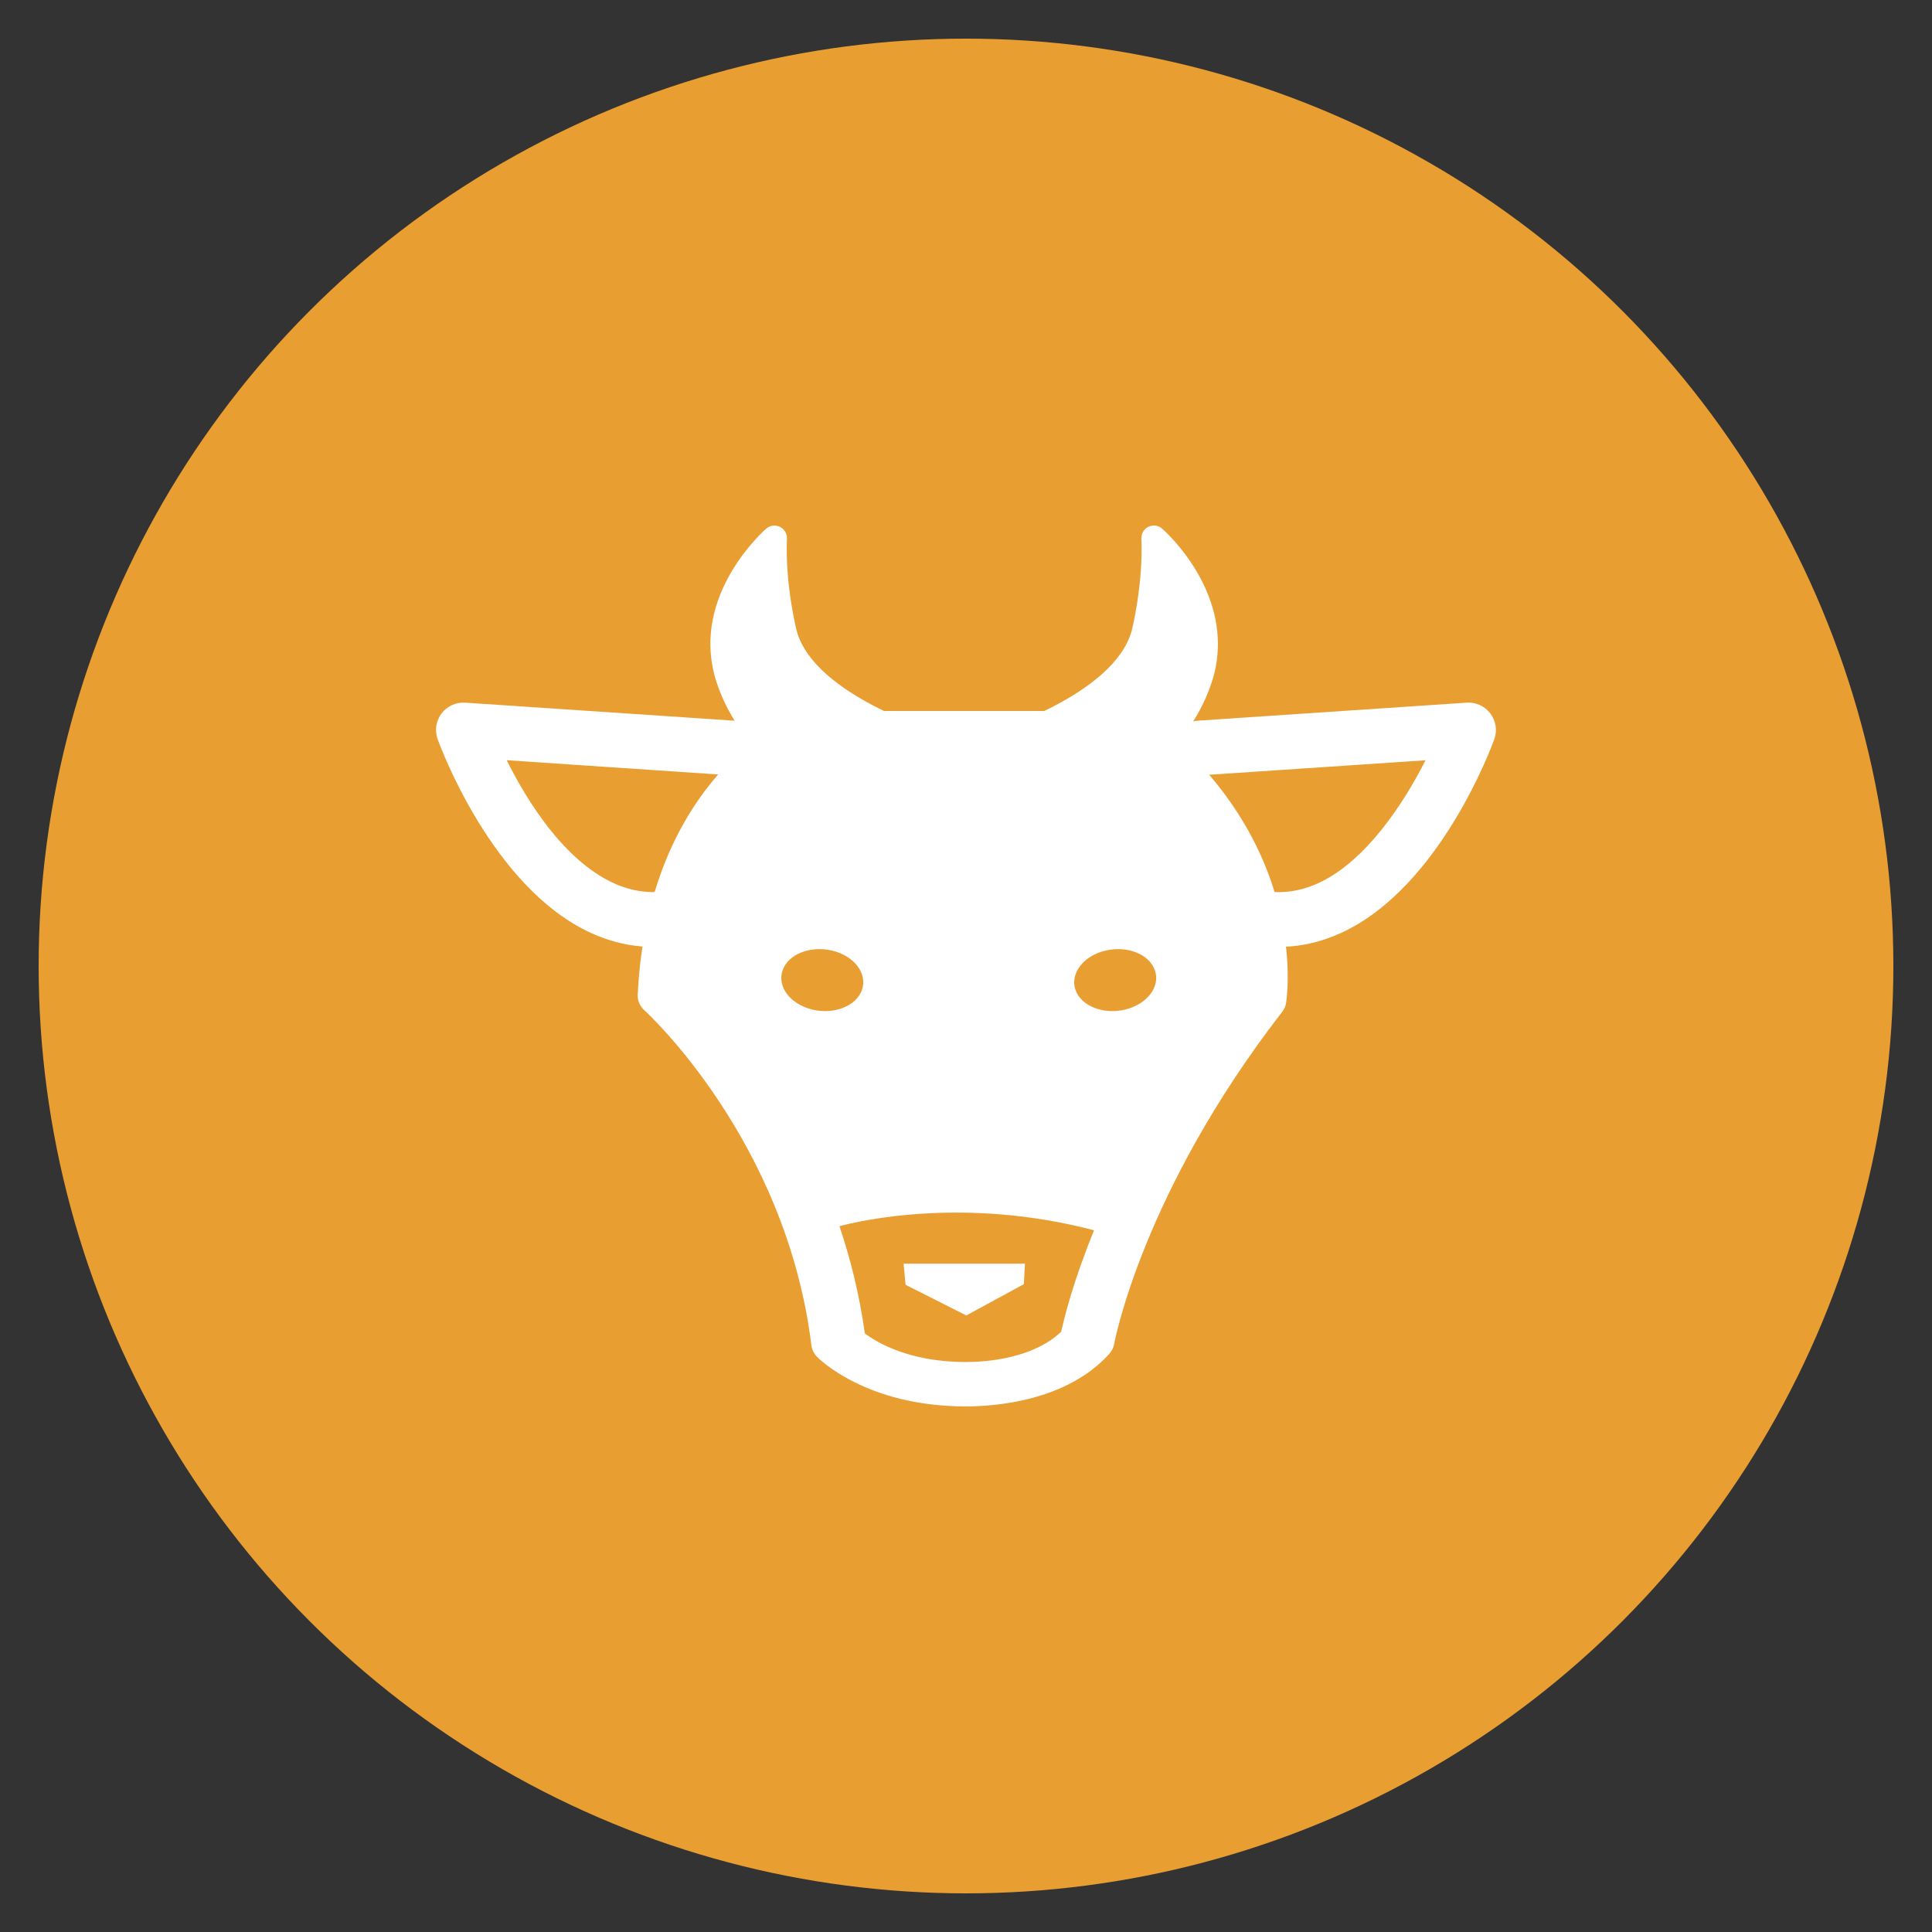 <?xml version="1.0" encoding="utf-8"?>
<!-- Generator: Adobe Illustrator 15.1.0, SVG Export Plug-In . SVG Version: 6.00 Build 0)  -->
<!DOCTYPE svg PUBLIC "-//W3C//DTD SVG 1.1//EN" "http://www.w3.org/Graphics/SVG/1.1/DTD/svg11.dtd">
<svg version="1.1" id="Layer_1" xmlns="http://www.w3.org/2000/svg" xmlns:xlink="http://www.w3.org/1999/xlink" x="0px" y="0px"
	 width="50px" height="50px" viewBox="0 0 50 50" enable-background="new 0 0 50 50" xml:space="preserve">
<rect x="0" y="0" width="50" height="50" fill="#333333" stroke="none"/>
<circle fill-rule="evenodd" clip-rule="evenodd" fill="#E99E32" cx="25" cy="25" r="24"/>
<g>
	<polygon fill="#FFFFFF" points="23.385,32.704 26.526,32.704 26.497,33.234 25.008,34.044 23.437,33.251 	"/>
	<path fill="#FFFFFF" d="M32.075,24.368c-0.161-0.041-0.319-0.094-0.48-0.155c-0.363-0.144-0.542-0.554-0.398-0.92
		c0.141-0.363,0.554-0.545,0.917-0.401c0.694,0.272,1.351,0.262,1.998-0.034c1.23-0.56,2.212-2.06,2.78-3.182l-5.795,0.388
		c-0.393,0.028-0.729-0.27-0.756-0.659c-0.026-0.391,0.27-0.727,0.659-0.754l6.958-0.466c0.237-0.016,0.469,0.089,0.612,0.28
		s0.185,0.441,0.103,0.665c-0.056,0.157-1.406,3.85-3.973,5.017C33.848,24.535,32.966,24.608,32.075,24.368z"/>
	<path fill="#FFFFFF" d="M17.925,24.368c-0.894,0.24-1.774,0.167-2.625-0.221c-2.567-1.167-3.916-4.86-3.974-5.017
		c-0.08-0.224-0.042-0.475,0.102-0.667c0.145-0.19,0.375-0.294,0.612-0.278l6.958,0.466c0.39,0.028,0.686,0.363,0.66,0.754
		c-0.027,0.39-0.365,0.687-0.756,0.659l-5.789-0.39c0.521,1.046,1.479,2.596,2.775,3.185c0.648,0.294,1.303,0.303,1.998,0.032
		c0.366-0.144,0.774,0.038,0.917,0.401c0.142,0.366-0.038,0.776-0.4,0.92C18.244,24.274,18.083,24.327,17.925,24.368z"/>
	<path fill="#FFFFFF" d="M25.785,19.586c-0.17,0.05-0.352-0.05-0.401-0.22c-0.051-0.171,0.048-0.352,0.221-0.401
		c0.031-0.01,3.202-0.958,3.679-2.626c0.003-0.004,0.305-1.191,0.255-2.401c-0.006-0.129,0.067-0.249,0.182-0.305
		c0.117-0.056,0.258-0.038,0.354,0.047c0.073,0.064,1.787,1.585,1.383,3.609c-0.015,0.076-0.384,2.057-2.487,3.076
		c-0.044,0.022-0.091,0.031-0.141,0.031c-0.12,0.001-0.234-0.066-0.29-0.182c-0.079-0.161-0.012-0.354,0.149-0.434"/>
	<path fill="#FFFFFF" d="M21.217,19.781c0.16,0.079,0.227,0.272,0.148,0.434c-0.056,0.116-0.172,0.182-0.291,0.182
		c-0.047,0-0.096-0.009-0.142-0.031c-2.101-1.02-2.472-3-2.486-3.083c-0.405-2.017,1.311-3.538,1.384-3.602
		c0.099-0.085,0.237-0.103,0.353-0.047c0.116,0.056,0.188,0.176,0.184,0.305c-0.052,1.21,0.253,2.396,0.257,2.408
		c0.474,1.661,3.646,2.609,3.677,2.619c0.171,0.05,0.27,0.23,0.22,0.401c-0.051,0.17-0.228,0.27-0.401,0.22"/>
	<path fill="#FFFFFF" d="M29.705,18.557c-0.132-0.1-0.308-0.157-0.486-0.157h-8.286c-0.113,0-0.225,0.023-0.325,0.064
		c-0.157,0.066-3.836,1.679-4.104,7.283c-0.007,0.152,0.059,0.297,0.183,0.409c0.036,0.032,3.656,3.345,4.312,8.661
		c0.013,0.109,0.063,0.213,0.147,0.298c0.051,0.053,1.274,1.283,3.848,1.283c0.747,0,2.602-0.132,3.709-1.354
		c0.07-0.077,0.114-0.165,0.132-0.261c0.006-0.038,0.721-3.912,4.345-8.593c0.056-0.07,0.091-0.149,0.103-0.231
		C33.312,25.789,33.895,21.775,29.705,18.557z M20.92,26.099c-0.552-0.182-0.836-0.653-0.637-1.058
		c0.198-0.406,0.808-0.587,1.359-0.41c0.551,0.18,0.836,0.653,0.635,1.059C22.08,26.093,21.47,26.278,20.92,26.099z M27.464,34.464
		c-0.742,0.705-1.962,0.785-2.47,0.785c-1.477,0-2.316-0.516-2.613-0.742c-0.137-0.998-0.37-1.923-0.656-2.773
		c0.537-0.144,3.247-0.772,6.589,0.106C27.774,33.163,27.543,34.103,27.464,34.464z M29.222,26.099
		c-0.551,0.179-1.16-0.006-1.359-0.409c-0.199-0.406,0.088-0.879,0.639-1.059c0.551-0.177,1.16,0.004,1.356,0.41
		C30.06,25.446,29.772,25.917,29.222,26.099z"/>
</g>
</svg>

